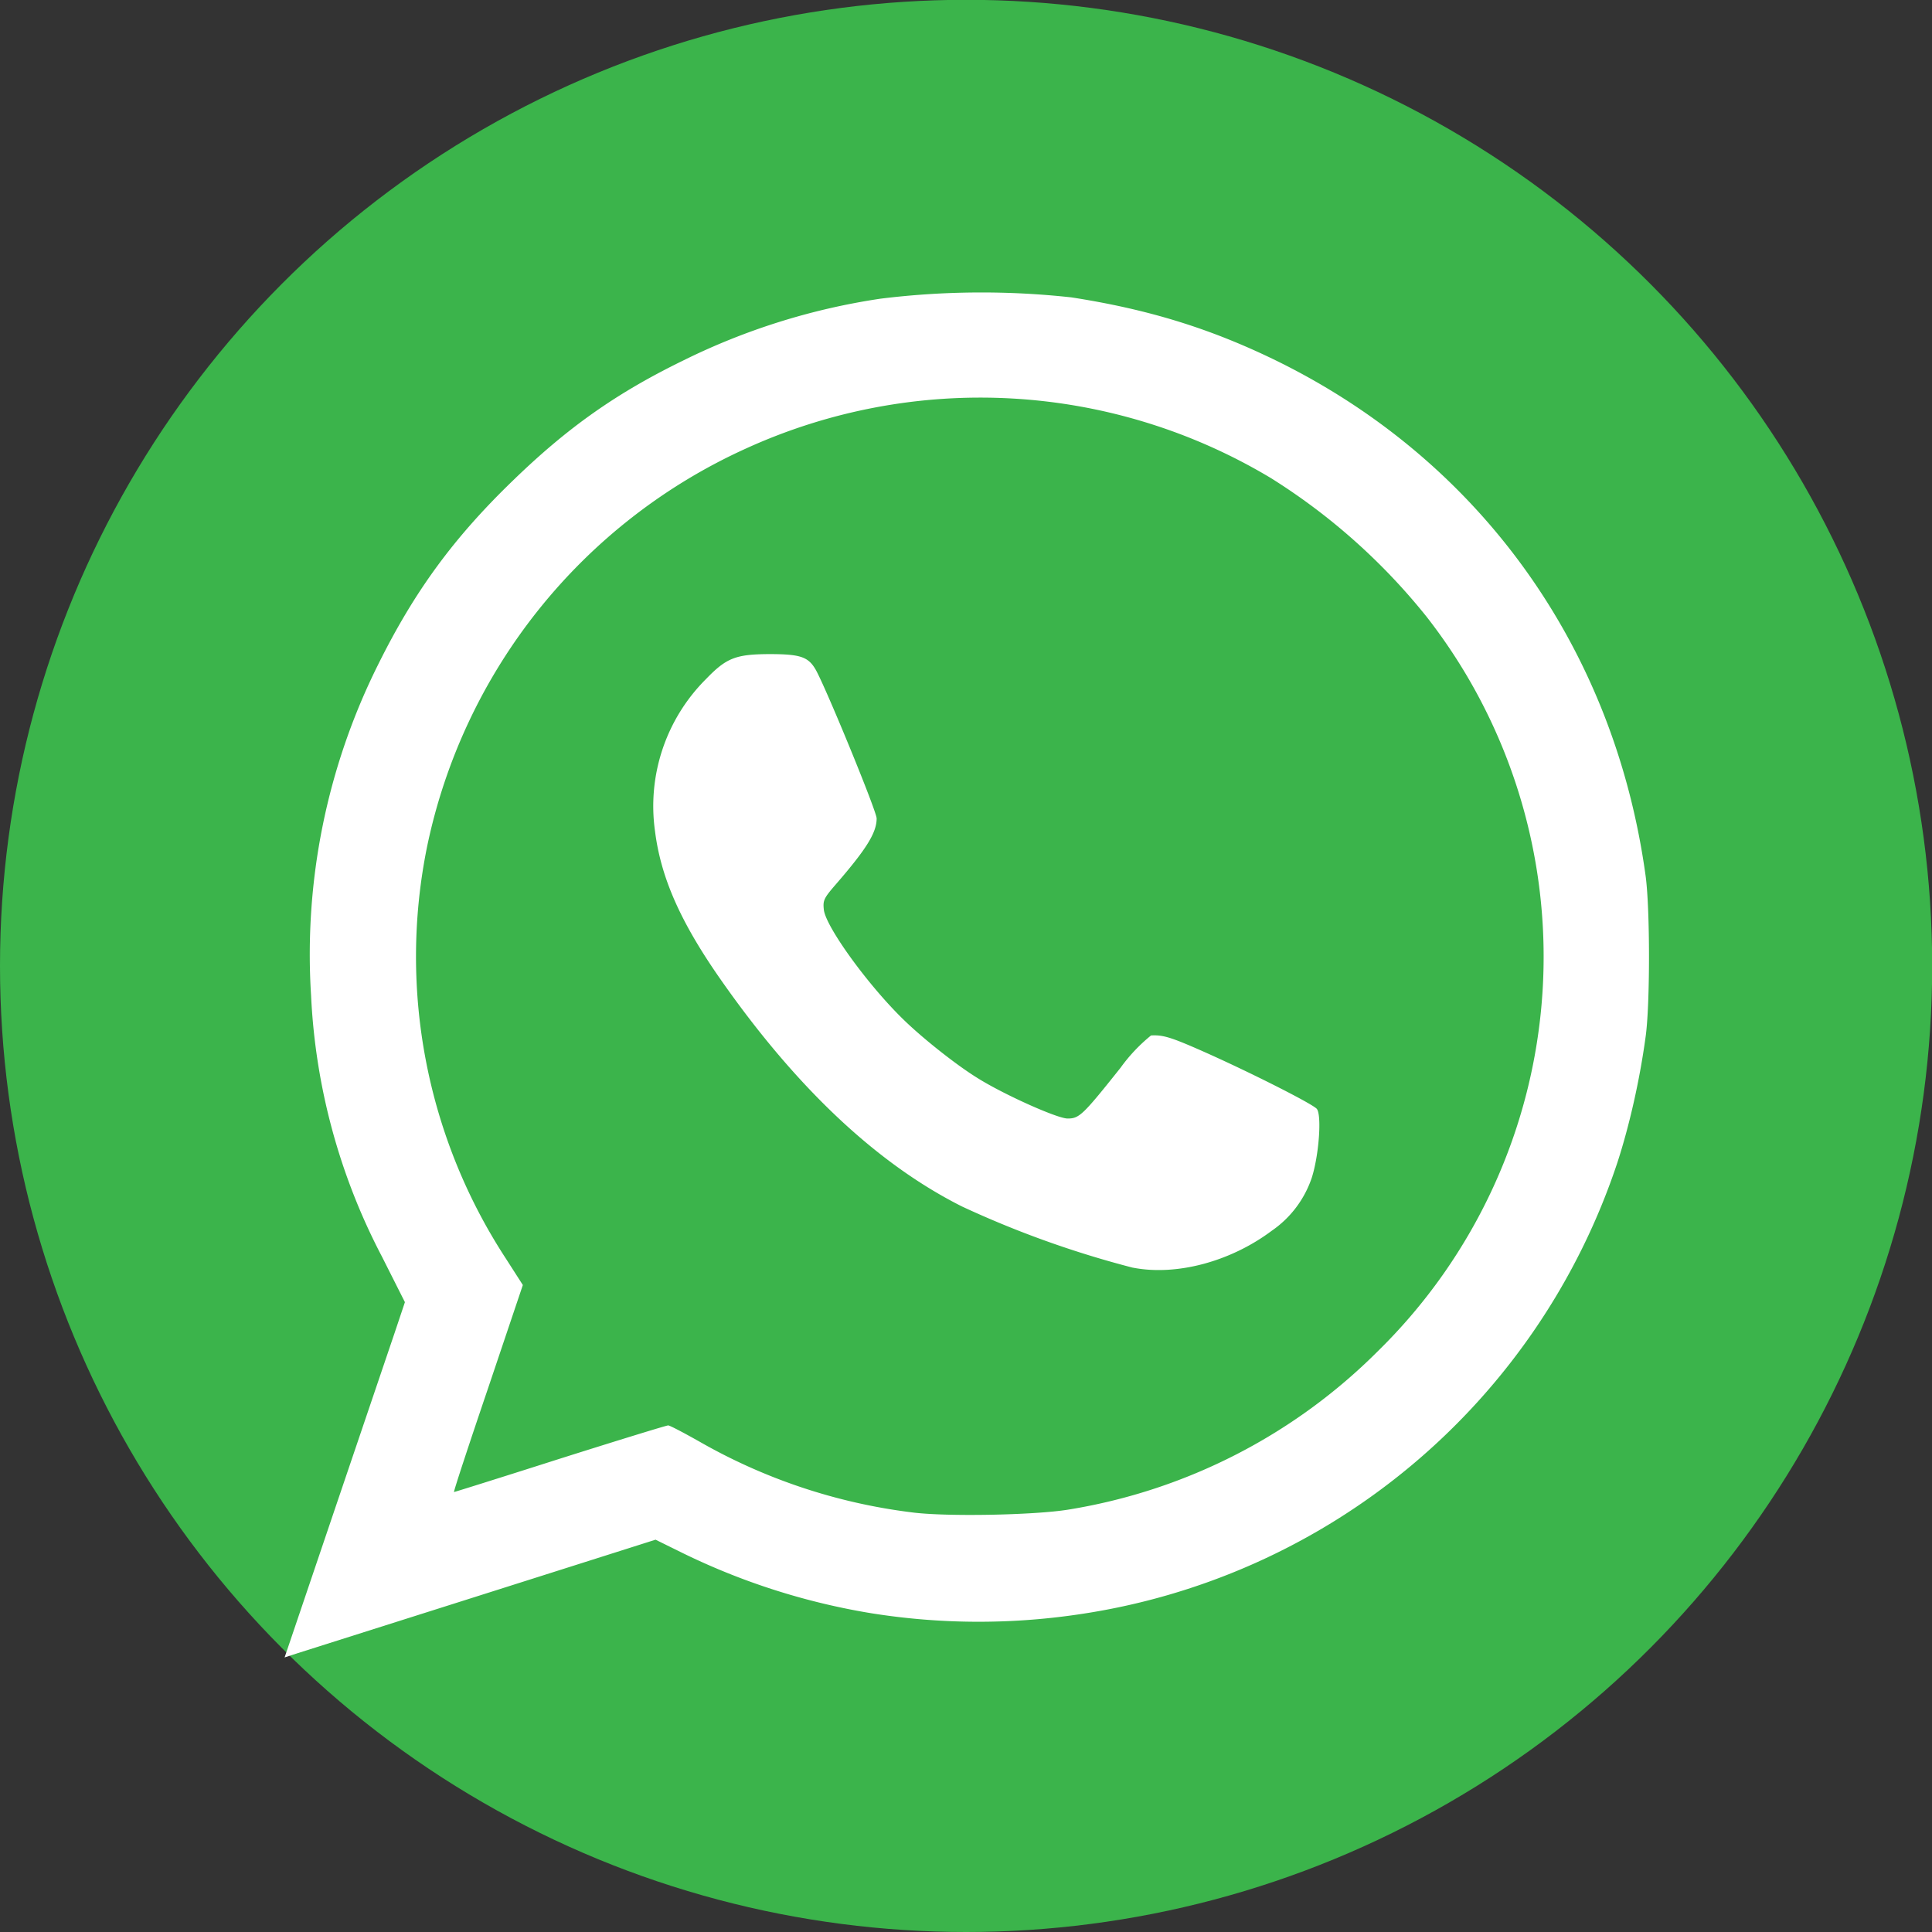 <svg xmlns="http://www.w3.org/2000/svg" width="40" height="40" viewBox="0 0 10.583 10.583"><rect x="0" y="0" width="10.583" height="10.583" fill="#333333" stroke="none"/><g transform="translate(0 -286.417)"><circle cx="5.292" cy="291.708" r="5.292" fill="#3bb44b"/><path d="M1.83 294.696l.33-.973.058-.173-.126-.25a3.427 3.427 0 01-.388-1.43 3.552 3.552 0 01.366-1.81c.2-.404.415-.697.739-1.01.301-.292.568-.48.933-.658a3.641 3.641 0 011.082-.339 4.507 4.507 0 011.045-.007c.42.065.76.17 1.119.345 1.118.547 1.854 1.573 2.026 2.822.025.179.025.713 0 .885-.033.242-.09.489-.154.686a3.668 3.668 0 01-2.957 2.477 3.734 3.734 0 01-1.13-.007 3.724 3.724 0 01-1.034-.33l-.148-.073-.955.303-1.016.322-.061.02zm4.024-.01a3.097 3.097 0 001.696-.87 3.025 3.025 0 00.265-4.02 3.405 3.405 0 00-.853-.76 3.094 3.094 0 00-2.876-.162 3.084 3.084 0 00-1.747 2.183 3.024 3.024 0 00.432 2.254l.093.145-.191.567c-.106.312-.19.567-.186.567.003 0 .265-.082.581-.183.316-.1.583-.182.592-.182.009 0 .085.04.17.088a3.11 3.11 0 001.162.388c.183.025.674.016.862-.015zm.351-1.325a5.441 5.441 0 01-.935-.335c-.466-.234-.91-.652-1.327-1.25-.216-.31-.323-.552-.355-.806a.983.983 0 01.28-.834c.111-.115.162-.135.345-.136.167 0 .212.014.252.08.048.077.337.78.337.82 0 .078-.055.167-.225.363-.065.075-.07.087-.064.139.013.095.241.41.434.598.104.102.288.248.404.32.142.09.44.224.497.224.064 0 .083-.018.29-.278a.917.917 0 01.167-.177c.065-.004.11.01.28.085.264.117.605.29.628.317.028.034.012.253-.027.376a.575.575 0 01-.22.292c-.227.17-.523.248-.76.202z" fill="#fff"/></g></svg>
